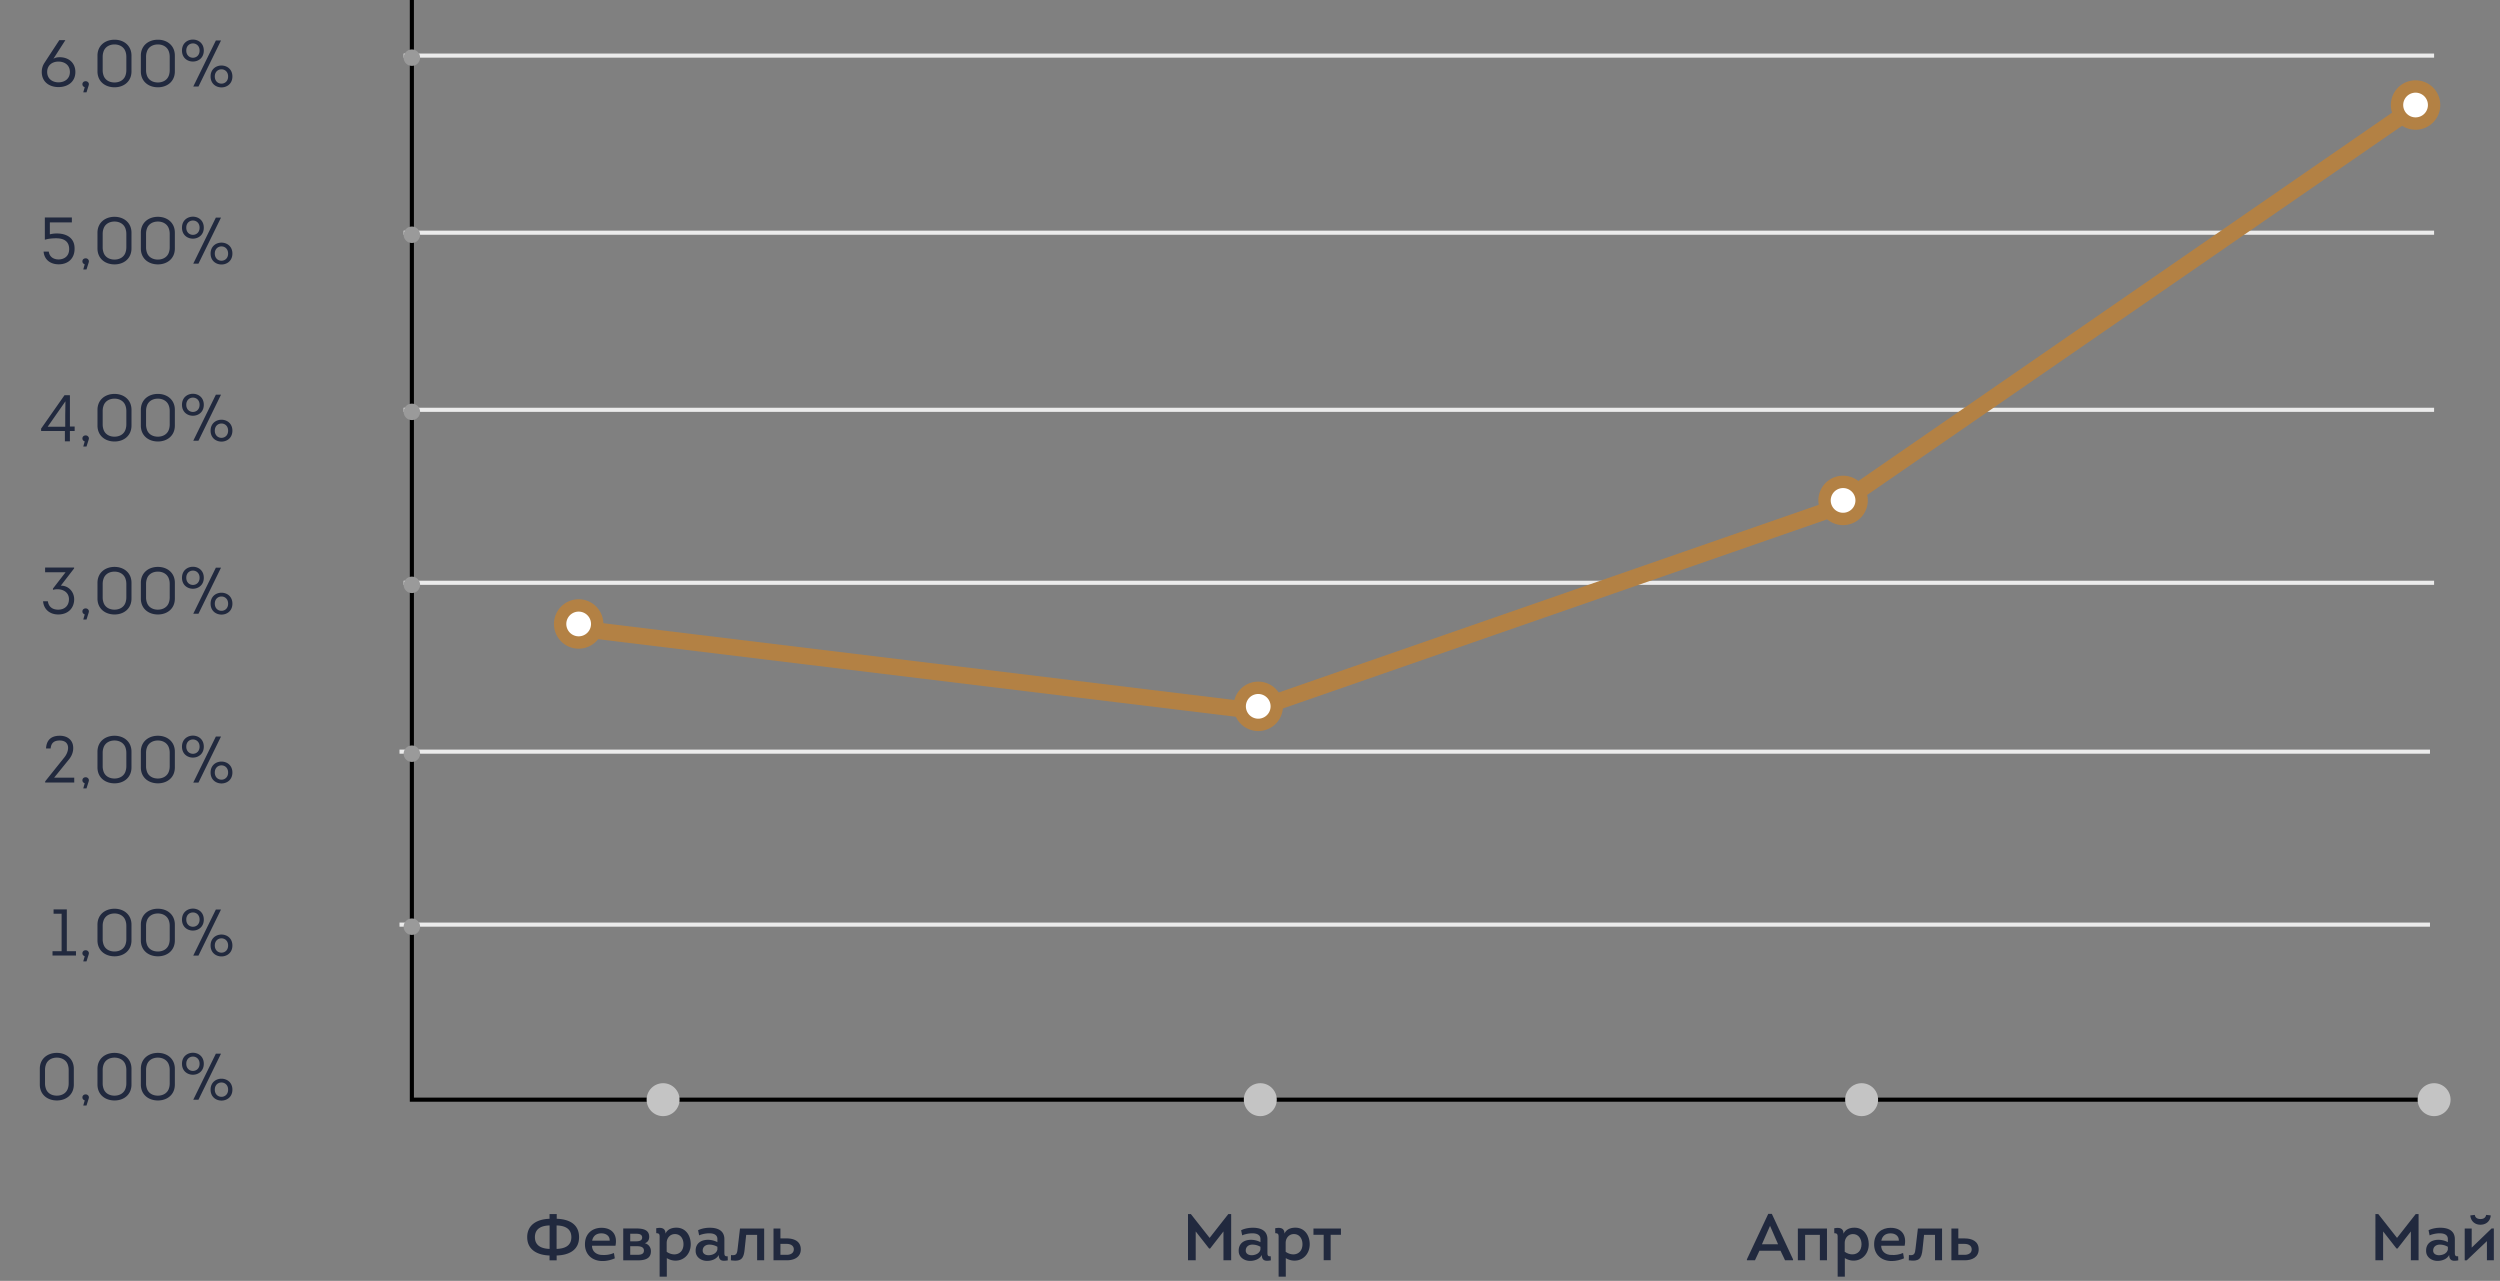 <svg width="607" height="311" fill="none" xmlns="http://www.w3.org/2000/svg"><rect width="100%" height="100%" fill="#808080" stroke="none"/><path d="M14.96 221.856v9.088h-2.208V232h5.696v-1.056h-2.224V220.8h-3.216v1.056h1.952zm6.618 9.664c.016-.048 0-.144-.016-.256a.778.778 0 0 0-.768-.544c-.448 0-.784.288-.784.736 0 .368.24.608.56.72l-.352 1.248h.784l.48-1.52c.048-.144.08-.272.096-.384zm6.233-10.88c-2.32 0-4.144 1.456-4.144 3.856v3.84c0 2.416 1.824 3.856 4.144 3.856 2.288 0 4.112-1.44 4.112-3.856v-3.84c0-2.4-1.824-3.856-4.112-3.856zm0 10.384c-1.328 0-2.368-.656-2.704-1.808a3.796 3.796 0 0 1-.176-1.2v-3.2c0-.464.064-.864.176-1.2.336-1.152 1.376-1.824 2.704-1.824 1.28 0 2.352.672 2.688 1.824a3.8 3.8 0 0 1 .176 1.2v3.2a3.8 3.8 0 0 1-.176 1.2c-.336 1.152-1.408 1.808-2.688 1.808zm10.532-10.384c-2.32 0-4.145 1.456-4.145 3.856v3.84c0 2.416 1.825 3.856 4.145 3.856 2.287 0 4.111-1.44 4.111-3.856v-3.84c0-2.4-1.824-3.856-4.111-3.856zm0 10.384c-1.329 0-2.369-.656-2.705-1.808a3.796 3.796 0 0 1-.175-1.2v-3.2c0-.464.063-.864.175-1.2.337-1.152 1.377-1.824 2.705-1.824 1.28 0 2.351.672 2.688 1.824.111.336.175.736.175 1.2v3.2c0 .464-.064.864-.175 1.2-.337 1.152-1.408 1.808-2.688 1.808zm8.579.992h1.264l5.472-11.184H52.41l-5.488 11.184zm9.504-2.448c0-3.536-5.296-3.552-5.296 0 0 3.536 5.296 3.536 5.296 0zm-4.272 0c0-2.32 3.232-2.32 3.232 0s-3.232 2.32-3.232 0zm-2.672-6.288c0-3.568-5.296-3.552-5.296 0s5.296 3.552 5.296 0zm-4.256 0c0-2.32 3.232-2.32 3.232 0s-3.232 2.32-3.232 0zM14.49 179.792c2.544 0 2.464 2.48 1.104 4.144l-4.624 5.776V190h7.056v-1.184h-4.88l3.648-4.496c.816-1.024 1.072-2.144.96-3.104-.128-1.424-1.248-2.576-3.232-2.576-2.16 0-3.232 1.088-3.344 3.088h1.12c.112-1.344.848-1.936 2.192-1.936zm7.088 9.728c.016-.048 0-.144-.016-.256a.778.778 0 0 0-.768-.544c-.448 0-.784.288-.784.736 0 .368.24.608.56.72l-.352 1.248h.784l.48-1.52c.048-.144.08-.272.096-.384zm6.233-10.88c-2.32 0-4.144 1.456-4.144 3.856v3.84c0 2.416 1.824 3.856 4.144 3.856 2.288 0 4.112-1.44 4.112-3.856v-3.84c0-2.4-1.824-3.856-4.112-3.856zm0 10.384c-1.328 0-2.368-.656-2.704-1.808a3.796 3.796 0 0 1-.176-1.2v-3.2c0-.464.064-.864.176-1.2.336-1.152 1.376-1.824 2.704-1.824 1.28 0 2.352.672 2.688 1.824a3.8 3.8 0 0 1 .176 1.2v3.2a3.8 3.8 0 0 1-.176 1.2c-.336 1.152-1.408 1.808-2.688 1.808zm10.532-10.384c-2.32 0-4.145 1.456-4.145 3.856v3.84c0 2.416 1.825 3.856 4.145 3.856 2.287 0 4.111-1.44 4.111-3.856v-3.84c0-2.4-1.824-3.856-4.111-3.856zm0 10.384c-1.329 0-2.369-.656-2.705-1.808a3.796 3.796 0 0 1-.175-1.2v-3.2c0-.464.063-.864.175-1.2.337-1.152 1.377-1.824 2.705-1.824 1.28 0 2.351.672 2.688 1.824.111.336.175.736.175 1.2v3.2c0 .464-.064.864-.175 1.2-.337 1.152-1.408 1.808-2.688 1.808zm8.579.992h1.264l5.472-11.184H52.41l-5.488 11.184zm9.504-2.448c0-3.536-5.296-3.552-5.296 0 0 3.536 5.296 3.536 5.296 0zm-4.272 0c0-2.32 3.232-2.32 3.232 0s-3.232 2.32-3.232 0zm-2.672-6.288c0-3.568-5.296-3.552-5.296 0s5.296 3.552 5.296 0zm-4.256 0c0-2.32 3.232-2.32 3.232 0s-3.232 2.32-3.232 0zm-34.77-35.288c.176 2.016 1.696 3.2 3.68 3.2 2.4 0 3.872-1.552 3.872-3.696 0-1.808-1.392-3.344-3.248-3.296l3.231-4.192v-.208h-7.04v1.136h4.976l-3.072 3.968v.304c1.888-.496 3.889.304 3.889 2.288-.017 1.6-1.072 2.528-2.624 2.528-1.345 0-2.32-.672-2.496-2.032h-1.168zm11.122 2.528c.016-.048 0-.144-.016-.256a.778.778 0 0 0-.768-.544c-.448 0-.784.288-.784.736 0 .368.24.608.56.72l-.352 1.248h.784l.48-1.52c.048-.144.08-.272.096-.384zm6.233-10.88c-2.32 0-4.144 1.456-4.144 3.856v3.84c0 2.416 1.824 3.856 4.144 3.856 2.288 0 4.112-1.44 4.112-3.856v-3.84c0-2.4-1.824-3.856-4.112-3.856zm0 10.384c-1.328 0-2.368-.656-2.704-1.808a3.796 3.796 0 0 1-.176-1.2v-3.2c0-.464.064-.864.176-1.2.336-1.152 1.376-1.824 2.704-1.824 1.28 0 2.352.672 2.688 1.824a3.8 3.8 0 0 1 .176 1.2v3.2a3.8 3.8 0 0 1-.176 1.2c-.336 1.152-1.408 1.808-2.688 1.808zm10.532-10.384c-2.32 0-4.145 1.456-4.145 3.856v3.84c0 2.416 1.825 3.856 4.145 3.856 2.287 0 4.111-1.44 4.111-3.856v-3.84c0-2.4-1.824-3.856-4.111-3.856zm0 10.384c-1.329 0-2.369-.656-2.705-1.808a3.796 3.796 0 0 1-.175-1.2v-3.2c0-.464.063-.864.175-1.2.337-1.152 1.377-1.824 2.705-1.824 1.28 0 2.351.672 2.688 1.824.111.336.175.736.175 1.2v3.2c0 .464-.064.864-.175 1.2-.337 1.152-1.408 1.808-2.688 1.808zm8.579.992h1.264l5.472-11.184H52.41l-5.488 11.184zm9.504-2.448c0-3.536-5.296-3.552-5.296 0 0 3.536 5.296 3.536 5.296 0zm-4.272 0c0-2.32 3.232-2.32 3.232 0s-3.232 2.32-3.232 0zm-2.672-6.288c0-3.568-5.296-3.552-5.296 0s5.296 3.552 5.296 0zm-4.256 0c0-2.32 3.232-2.32 3.232 0s-3.232 2.32-3.232 0zm-28.254-35.632h1.152v-1.088h-1.152v-7.6H15.66l-5.68 8.112v.576h5.776v2.512h1.216v-2.512zm-1.088-7.184l-.048 3.328v2.816H11.58l4.288-6.144h.016zm5.694 9.056c.016-.048 0-.144-.016-.256a.778.778 0 0 0-.768-.544c-.448 0-.784.288-.784.736 0 .368.24.608.56.72l-.352 1.248h.784l.48-1.52c.048-.144.08-.272.096-.384zm6.233-10.88c-2.32 0-4.144 1.456-4.144 3.856v3.84c0 2.416 1.824 3.856 4.144 3.856 2.288 0 4.112-1.44 4.112-3.856v-3.84c0-2.4-1.824-3.856-4.112-3.856zm0 10.384c-1.328 0-2.368-.656-2.704-1.808a3.796 3.796 0 0 1-.176-1.2v-3.2c0-.464.064-.864.176-1.2.336-1.152 1.376-1.824 2.704-1.824 1.28 0 2.352.672 2.688 1.824a3.8 3.8 0 0 1 .176 1.2v3.2a3.8 3.8 0 0 1-.176 1.2c-.336 1.152-1.408 1.808-2.688 1.808zM38.343 95.64c-2.32 0-4.145 1.456-4.145 3.856v3.84c0 2.416 1.825 3.856 4.145 3.856 2.287 0 4.111-1.44 4.111-3.856v-3.84c0-2.4-1.824-3.856-4.111-3.856zm0 10.384c-1.329 0-2.369-.656-2.705-1.808a3.796 3.796 0 0 1-.175-1.2v-3.2c0-.464.063-.864.175-1.2.337-1.152 1.377-1.824 2.705-1.824 1.28 0 2.351.672 2.688 1.824.111.336.175.736.175 1.2v3.2c0 .464-.064.864-.175 1.2-.337 1.152-1.408 1.808-2.688 1.808zm8.579.992h1.264l5.472-11.184H52.41l-5.488 11.184zm9.504-2.448c0-3.536-5.296-3.552-5.296 0 0 3.536 5.296 3.536 5.296 0zm-4.272 0c0-2.32 3.232-2.32 3.232 0s-3.232 2.32-3.232 0zm-2.672-6.288c0-3.568-5.296-3.552-5.296 0s5.296 3.552 5.296 0zm-4.256 0c0-2.32 3.232-2.32 3.232 0s-3.232 2.32-3.232 0zM12.105 54h5.344v-1.2h-6.56v5.408c.752-.24 1.76-.352 2.784-.352 1.584 0 3.12.56 3.12 2.624 0 1.904-1.424 2.512-2.56 2.512-1.28 0-2.24-.672-2.384-1.904h-1.264c.176 2.032 1.728 3.088 3.664 3.088 2.336 0 3.856-1.472 3.856-3.728.08-2.752-2.048-3.76-4.288-3.76a6.78 6.78 0 0 0-1.712.208V54zm9.473 9.52c.016-.048 0-.144-.016-.256a.778.778 0 0 0-.768-.544c-.448 0-.784.288-.784.736 0 .368.24.608.56.72l-.352 1.248h.784l.48-1.52c.048-.144.08-.272.096-.384zm6.233-10.88c-2.32 0-4.144 1.456-4.144 3.856v3.84c0 2.416 1.824 3.856 4.144 3.856 2.288 0 4.112-1.44 4.112-3.856v-3.84c0-2.4-1.824-3.856-4.112-3.856zm0 10.384c-1.328 0-2.368-.656-2.704-1.808a3.796 3.796 0 0 1-.176-1.2v-3.2c0-.464.064-.864.176-1.2.336-1.152 1.376-1.824 2.704-1.824 1.28 0 2.352.672 2.688 1.824a3.8 3.8 0 0 1 .176 1.2v3.2a3.8 3.8 0 0 1-.176 1.2c-.336 1.152-1.408 1.808-2.688 1.808zM38.343 52.64c-2.32 0-4.145 1.456-4.145 3.856v3.84c0 2.416 1.825 3.856 4.145 3.856 2.287 0 4.111-1.44 4.111-3.856v-3.84c0-2.4-1.824-3.856-4.111-3.856zm0 10.384c-1.329 0-2.369-.656-2.705-1.808a3.796 3.796 0 0 1-.175-1.2v-3.2c0-.464.063-.864.175-1.2.337-1.152 1.377-1.824 2.705-1.824 1.28 0 2.351.672 2.688 1.824.111.336.175.736.175 1.2v3.2c0 .464-.064.864-.175 1.2-.337 1.152-1.408 1.808-2.688 1.808zm8.579.992h1.264l5.472-11.184H52.41l-5.488 11.184zm9.504-2.448c0-3.536-5.296-3.552-5.296 0 0 3.536 5.296 3.536 5.296 0zm-4.272 0c0-2.32 3.232-2.32 3.232 0s-3.232 2.32-3.232 0zm-2.672-6.288c0-3.568-5.296-3.552-5.296 0s5.296 3.552 5.296 0zm-4.256 0c0-2.32 3.232-2.32 3.232 0s-3.232 2.32-3.232 0zM14.396 9.752l-3.568 5.456a3.994 3.994 0 0 0-.688 2.272c0 2.4 1.824 3.664 4.064 3.664S18.3 19.88 18.3 17.48c0-2.304-1.728-3.632-3.904-3.584-.496 0-.992.112-1.424.368l2.896-4.512h-1.472zm-.192 10.24c-1.536 0-2.752-.912-2.752-2.512 0-1.616 1.2-2.528 2.736-2.528 1.568 0 2.784.912 2.784 2.528 0 1.6-1.216 2.512-2.768 2.512zm7.374.528c.016-.048 0-.144-.016-.256a.778.778 0 0 0-.768-.544c-.448 0-.784.288-.784.736 0 .368.24.608.56.72l-.352 1.248h.784l.48-1.52c.048-.144.08-.272.096-.384zm6.233-10.88c-2.32 0-4.144 1.456-4.144 3.856v3.84c0 2.416 1.824 3.856 4.144 3.856 2.288 0 4.112-1.44 4.112-3.856v-3.84c0-2.4-1.824-3.856-4.112-3.856zm0 10.384c-1.328 0-2.368-.656-2.704-1.808a3.796 3.796 0 0 1-.176-1.2v-3.2c0-.464.064-.864.176-1.2.336-1.152 1.376-1.824 2.704-1.824 1.28 0 2.352.672 2.688 1.824a3.8 3.8 0 0 1 .176 1.2v3.2a3.8 3.8 0 0 1-.176 1.2c-.336 1.152-1.408 1.808-2.688 1.808zM38.343 9.64c-2.32 0-4.145 1.456-4.145 3.856v3.84c0 2.416 1.825 3.856 4.145 3.856 2.287 0 4.111-1.44 4.111-3.856v-3.84c0-2.4-1.824-3.856-4.111-3.856zm0 10.384c-1.329 0-2.369-.656-2.705-1.808a3.796 3.796 0 0 1-.175-1.2v-3.2c0-.464.063-.864.175-1.2.337-1.152 1.377-1.824 2.705-1.824 1.28 0 2.351.672 2.688 1.824.111.336.175.736.175 1.2v3.2c0 .464-.064.864-.175 1.2-.337 1.152-1.408 1.808-2.688 1.808zm8.579.992h1.264l5.472-11.184H52.41l-5.488 11.184zm9.504-2.448c0-3.536-5.296-3.552-5.296 0 0 3.536 5.296 3.536 5.296 0zm-4.272 0c0-2.32 3.232-2.32 3.232 0s-3.232 2.32-3.232 0zm-2.672-6.288c0-3.568-5.296-3.552-5.296 0s5.296 3.552 5.296 0zm-4.256 0c0-2.32 3.232-2.32 3.232 0s-3.232 2.32-3.232 0zM13.811 255.64c-2.32 0-4.144 1.456-4.144 3.856v3.84c0 2.416 1.824 3.856 4.144 3.856 2.288 0 4.112-1.44 4.112-3.856v-3.84c0-2.4-1.824-3.856-4.112-3.856zm0 10.384c-1.328 0-2.368-.656-2.704-1.808a3.796 3.796 0 0 1-.176-1.2v-3.2c0-.464.064-.864.176-1.2.336-1.152 1.376-1.824 2.704-1.824 1.28 0 2.352.672 2.688 1.824a3.8 3.8 0 0 1 .176 1.2v3.2a3.8 3.8 0 0 1-.176 1.2c-.336 1.152-1.408 1.808-2.688 1.808zm7.767.496c.016-.048 0-.144-.016-.256a.778.778 0 0 0-.768-.544c-.448 0-.784.288-.784.736 0 .368.24.608.56.72l-.352 1.248h.784l.48-1.52c.048-.144.08-.272.096-.384zm6.233-10.88c-2.32 0-4.144 1.456-4.144 3.856v3.84c0 2.416 1.824 3.856 4.144 3.856 2.288 0 4.112-1.44 4.112-3.856v-3.84c0-2.4-1.824-3.856-4.112-3.856zm0 10.384c-1.328 0-2.368-.656-2.704-1.808a3.796 3.796 0 0 1-.176-1.2v-3.2c0-.464.064-.864.176-1.2.336-1.152 1.376-1.824 2.704-1.824 1.28 0 2.352.672 2.688 1.824a3.8 3.8 0 0 1 .176 1.2v3.2a3.8 3.8 0 0 1-.176 1.2c-.336 1.152-1.408 1.808-2.688 1.808zm10.532-10.384c-2.32 0-4.145 1.456-4.145 3.856v3.84c0 2.416 1.825 3.856 4.145 3.856 2.287 0 4.111-1.44 4.111-3.856v-3.84c0-2.4-1.824-3.856-4.111-3.856zm0 10.384c-1.329 0-2.369-.656-2.705-1.808a3.796 3.796 0 0 1-.175-1.2v-3.2c0-.464.063-.864.175-1.2.337-1.152 1.377-1.824 2.705-1.824 1.28 0 2.351.672 2.688 1.824.111.336.175.736.175 1.2v3.2c0 .464-.064.864-.175 1.2-.337 1.152-1.408 1.808-2.688 1.808zm8.579.992h1.264l5.472-11.184H52.41l-5.488 11.184zm9.504-2.448c0-3.536-5.296-3.552-5.296 0 0 3.536 5.296 3.536 5.296 0zm-4.272 0c0-2.32 3.232-2.32 3.232 0s-3.232 2.32-3.232 0zm-2.672-6.288c0-3.568-5.296-3.552-5.296 0s5.296 3.552 5.296 0zm-4.256 0c0-2.32 3.232-2.32 3.232 0s-3.232 2.32-3.232 0z" fill="#21293E"/><path d="M100 0v267h491" stroke="#000"/><path stroke="#EBEBEB" d="M97 224.5h493"/><circle cx="161" cy="267" r="4" fill="#C4C4C4"/><circle cx="306" cy="267" r="4" fill="#C4C4C4"/><path stroke="#EBEBEB" d="M97 182.5h493m-492-41h493m-493-42h493m-493-43h493"/><circle cx="100" cy="225" r="2" fill="#9A9A9A"/><circle cx="100" cy="183" r="2" fill="#9A9A9A"/><circle cx="100" cy="142" r="2" fill="#9A9A9A"/><circle cx="100" cy="100" r="2" fill="#9A9A9A"/><circle cx="100" cy="57" r="2" fill="#9A9A9A"/><path stroke="#EBEBEB" d="M98 13.5h493"/><circle cx="100" cy="14" r="2" fill="#9A9A9A"/><path d="M138.725 300.384c0 2.208-1.776 2.8-3.584 2.848v-5.696c1.824.048 3.584.64 3.584 2.848zm-8.848 0c0-2.208 1.76-2.8 3.568-2.848v5.696c-1.76-.048-3.568-.64-3.568-2.848zm3.552 5.632h1.728v-1.184c2.88-.08 5.44-1.232 5.44-4.448s-2.512-4.384-5.424-4.464v-1.152h-1.744v1.152c-2.864.08-5.424 1.344-5.424 4.464s2.56 4.368 5.424 4.448v1.184zm12.602-7.904c-2.096 0-3.952 1.296-4 3.872-.08 2.608 1.792 4.24 4.336 4.192.976 0 2.016-.256 2.912-.656l-.224-1.296c-.912.4-1.84.528-2.8.48-1.408 0-2.512-.832-2.512-2.24h5.696c.512-2.56-.704-4.352-3.408-4.352zm-.016 1.344c1.104 0 2.064.608 2.016 1.776h-4.256c.24-1.216 1.088-1.776 2.24-1.776zm11.613.848c0-1.936-1.92-2.032-3.344-2.032h-2.96v7.744h3.392c1.52 0 3.328-.208 3.328-2.208 0-.928-.528-1.696-1.472-1.952.768-.272 1.056-.864 1.056-1.552zm-4.608 4.368v-2.096h1.44c.8 0 1.888.064 1.888 1.056 0 1.04-1.056 1.04-1.808 1.04h-1.52zm0-3.28v-1.84h1.36c.688 0 1.536.08 1.536.928 0 .832-.864.912-1.536.912h-1.36zm8.563-1.856c0-1.36-.976-1.568-2.256-1.312l.016 1.2c.896 0 .816.432.816 1.328v9.216h1.744v-4.496c.64.384 1.312.576 1.952.608 2.064.096 3.856-1.504 3.856-3.984 0-2.112-1.216-4.016-3.488-4.016-1.104 0-2.192.384-2.64 1.456zm.288 2.24c0-1.152.8-2.144 2-2.144 1.392 0 2.08 1.184 2.08 2.464 0 1.568-.944 2.416-2.112 2.464-.624.032-1.328-.176-1.968-.624v-2.16zm12.632 2.928c.048 1.52.992 1.52 2.208 1.312l-.032-.992c-.832.08-.8-.384-.8-1.104v-3.04c0-2.128-1.664-2.784-3.536-2.784-1.024 0-2.064.208-2.848.608l.256 1.248c.96-.48 4.432-1.152 4.432.88v.768c-.688-.384-1.536-.576-2.288-.576-1.696 0-3.04.88-2.992 2.72 0 1.504 1.36 2.4 2.768 2.4 1.088 0 2.32-.416 2.832-1.44zm-.32-1.344c-.176.976-1.248 1.408-2.16 1.408-.704 0-1.408-.352-1.408-1.12 0-.944.72-1.44 1.568-1.456a3.935 3.935 0 0 1 2 .528v.64zm9.646-3.536V306h1.712v-7.712h-5.872l-.576 4.912c-.128 1.136-.256 1.712-1.6 1.52l-.032 1.28c2.464.352 3.12-.336 3.344-2.736l.368-3.44h2.656zm7.195 6.176c1.744 0 3.408-.72 3.408-2.656 0-1.968-1.632-2.656-3.392-2.656h-1.552v-2.4h-1.68V306h3.216zm-.016-3.984c.944 0 1.728.416 1.728 1.328 0 .912-.784 1.328-1.728 1.328h-1.52v-2.656h1.52zm102.687-1.456l-4.56-5.792h-.688V306h1.872v-7.008l3.248 4.144h.256l3.232-4.144V306h1.872v-11.232h-.688l-4.544 5.792zm12.66 4.144c.048 1.52.992 1.52 2.208 1.312l-.032-.992c-.832.08-.8-.384-.8-1.104v-3.04c0-2.128-1.664-2.784-3.536-2.784-1.024 0-2.064.208-2.848.608l.256 1.248c.96-.48 4.432-1.152 4.432.88v.768c-.688-.384-1.536-.576-2.288-.576-1.696 0-3.04.88-2.992 2.72 0 1.504 1.36 2.4 2.768 2.4 1.088 0 2.32-.416 2.832-1.44zm-.32-1.344c-.176.976-1.248 1.408-2.16 1.408-.704 0-1.408-.352-1.408-1.12 0-.944.72-1.44 1.568-1.456a3.935 3.935 0 0 1 2 .528v.64zm5.837-3.824c0-1.36-.976-1.568-2.256-1.312l.016 1.2c.896 0 .816.432.816 1.328v9.216h1.744v-4.496c.64.384 1.312.576 1.952.608 2.064.096 3.856-1.504 3.856-3.984 0-2.112-1.216-4.016-3.488-4.016-1.104 0-2.192.384-2.64 1.456zm.288 2.24c0-1.152.8-2.144 2-2.144 1.392 0 2.08 1.184 2.08 2.464 0 1.568-.944 2.416-2.112 2.464-.624.032-1.328-.176-1.968-.624v-2.16zm10.923 4.208v-6.176h2.496v-1.52h-6.672v1.52h2.48v6.176h1.696z" fill="#21293E"/><circle cx="452" cy="267" r="4" fill="#C4C4C4"/><path d="M432.309 303.68l1.104 2.32h1.936v-.24l-5.152-11.04h-.864l-5.184 11.04v.24h1.952l1.088-2.32h5.12zm-2.544-6.048l1.952 4.48h-3.92l1.968-4.48zm6.754.656V306h1.76v-6.176h3.584V306h1.728v-7.712h-7.072zm11.088 1.248c0-1.36-.976-1.568-2.256-1.312l.016 1.2c.896 0 .816.432.816 1.328v9.216h1.744v-4.496c.64.384 1.312.576 1.952.608 2.064.096 3.856-1.504 3.856-3.984 0-2.112-1.216-4.016-3.488-4.016-1.104 0-2.192.384-2.64 1.456zm.288 2.24c0-1.152.8-2.144 2-2.144 1.392 0 2.08 1.184 2.08 2.464 0 1.568-.944 2.416-2.112 2.464-.624.032-1.328-.176-1.968-.624v-2.16zm11.144-3.664c-2.096 0-3.952 1.296-4 3.872-.08 2.608 1.792 4.24 4.336 4.192.976 0 2.016-.256 2.912-.656l-.224-1.296c-.912.4-1.84.528-2.8.48-1.408 0-2.512-.832-2.512-2.24h5.696c.512-2.56-.704-4.352-3.408-4.352zm-.016 1.344c1.104 0 2.064.608 2.016 1.776h-4.256c.24-1.216 1.088-1.776 2.24-1.776zm10.798.368V306h1.712v-7.712h-5.872l-.576 4.912c-.128 1.136-.256 1.712-1.6 1.52l-.032 1.28c2.464.352 3.12-.336 3.344-2.736l.368-3.44h2.656zm7.195 6.176c1.744 0 3.408-.72 3.408-2.656 0-1.968-1.632-2.656-3.392-2.656h-1.552v-2.4h-1.68V306h3.216zm-.016-3.984c.944 0 1.728.416 1.728 1.328 0 .912-.784 1.328-1.728 1.328h-1.52v-2.656H477z" fill="#21293E"/><circle cx="591" cy="267" r="4" fill="#C4C4C4"/><path d="M581.999 300.56l-4.56-5.792h-.688V306h1.872v-7.008l3.248 4.144h.256l3.232-4.144V306h1.872v-11.232h-.688l-4.544 5.792zm12.661 4.144c.048 1.52.992 1.52 2.208 1.312l-.032-.992c-.832.08-.8-.384-.8-1.104v-3.04c0-2.128-1.664-2.784-3.536-2.784-1.024 0-2.064.208-2.848.608l.256 1.248c.96-.48 4.432-1.152 4.432.88v.768c-.688-.384-1.536-.576-2.288-.576-1.696 0-3.04.88-2.992 2.72 0 1.504 1.36 2.4 2.768 2.4 1.088 0 2.32-.416 2.832-1.44zm-.32-1.344c-.176.976-1.248 1.408-2.16 1.408-.704 0-1.408-.352-1.408-1.12 0-.944.72-1.44 1.568-1.456a3.935 3.935 0 0 1 2 .528v.64zm5.453-8.256c.112 1.408 1.12 2.256 2.448 2.256 1.408 0 2.4-.88 2.512-2.256a23.915 23.915 0 0 0-1.12-.128c-.128.736-.688 1.008-1.408 1.008-.736-.016-1.248-.336-1.344-1.008l-1.088.128zm-.88 10.912h-.48v-7.728h1.696v4.64l4.832-4.656h.544V306h-1.68v-4.656l-4.912 4.672z" fill="#21293E"/><path d="M135.5 152L304 172.5l141-49 142-98" stroke="#B38144" stroke-width="4"/><path d="M305.5 176a4.5 4.5 0 1 0 0-9 4.5 4.5 0 0 0 0 9zm-165-20a4.5 4.5 0 1 0 0-9 4.5 4.5 0 0 0 0 9zm307-30a4.5 4.5 0 1 0 0-9 4.5 4.5 0 0 0 0 9zm139-96a4.5 4.5 0 1 0 0-9 4.5 4.5 0 0 0 0 9z" fill="#fff" stroke="#B38144" stroke-width="3"/></svg>